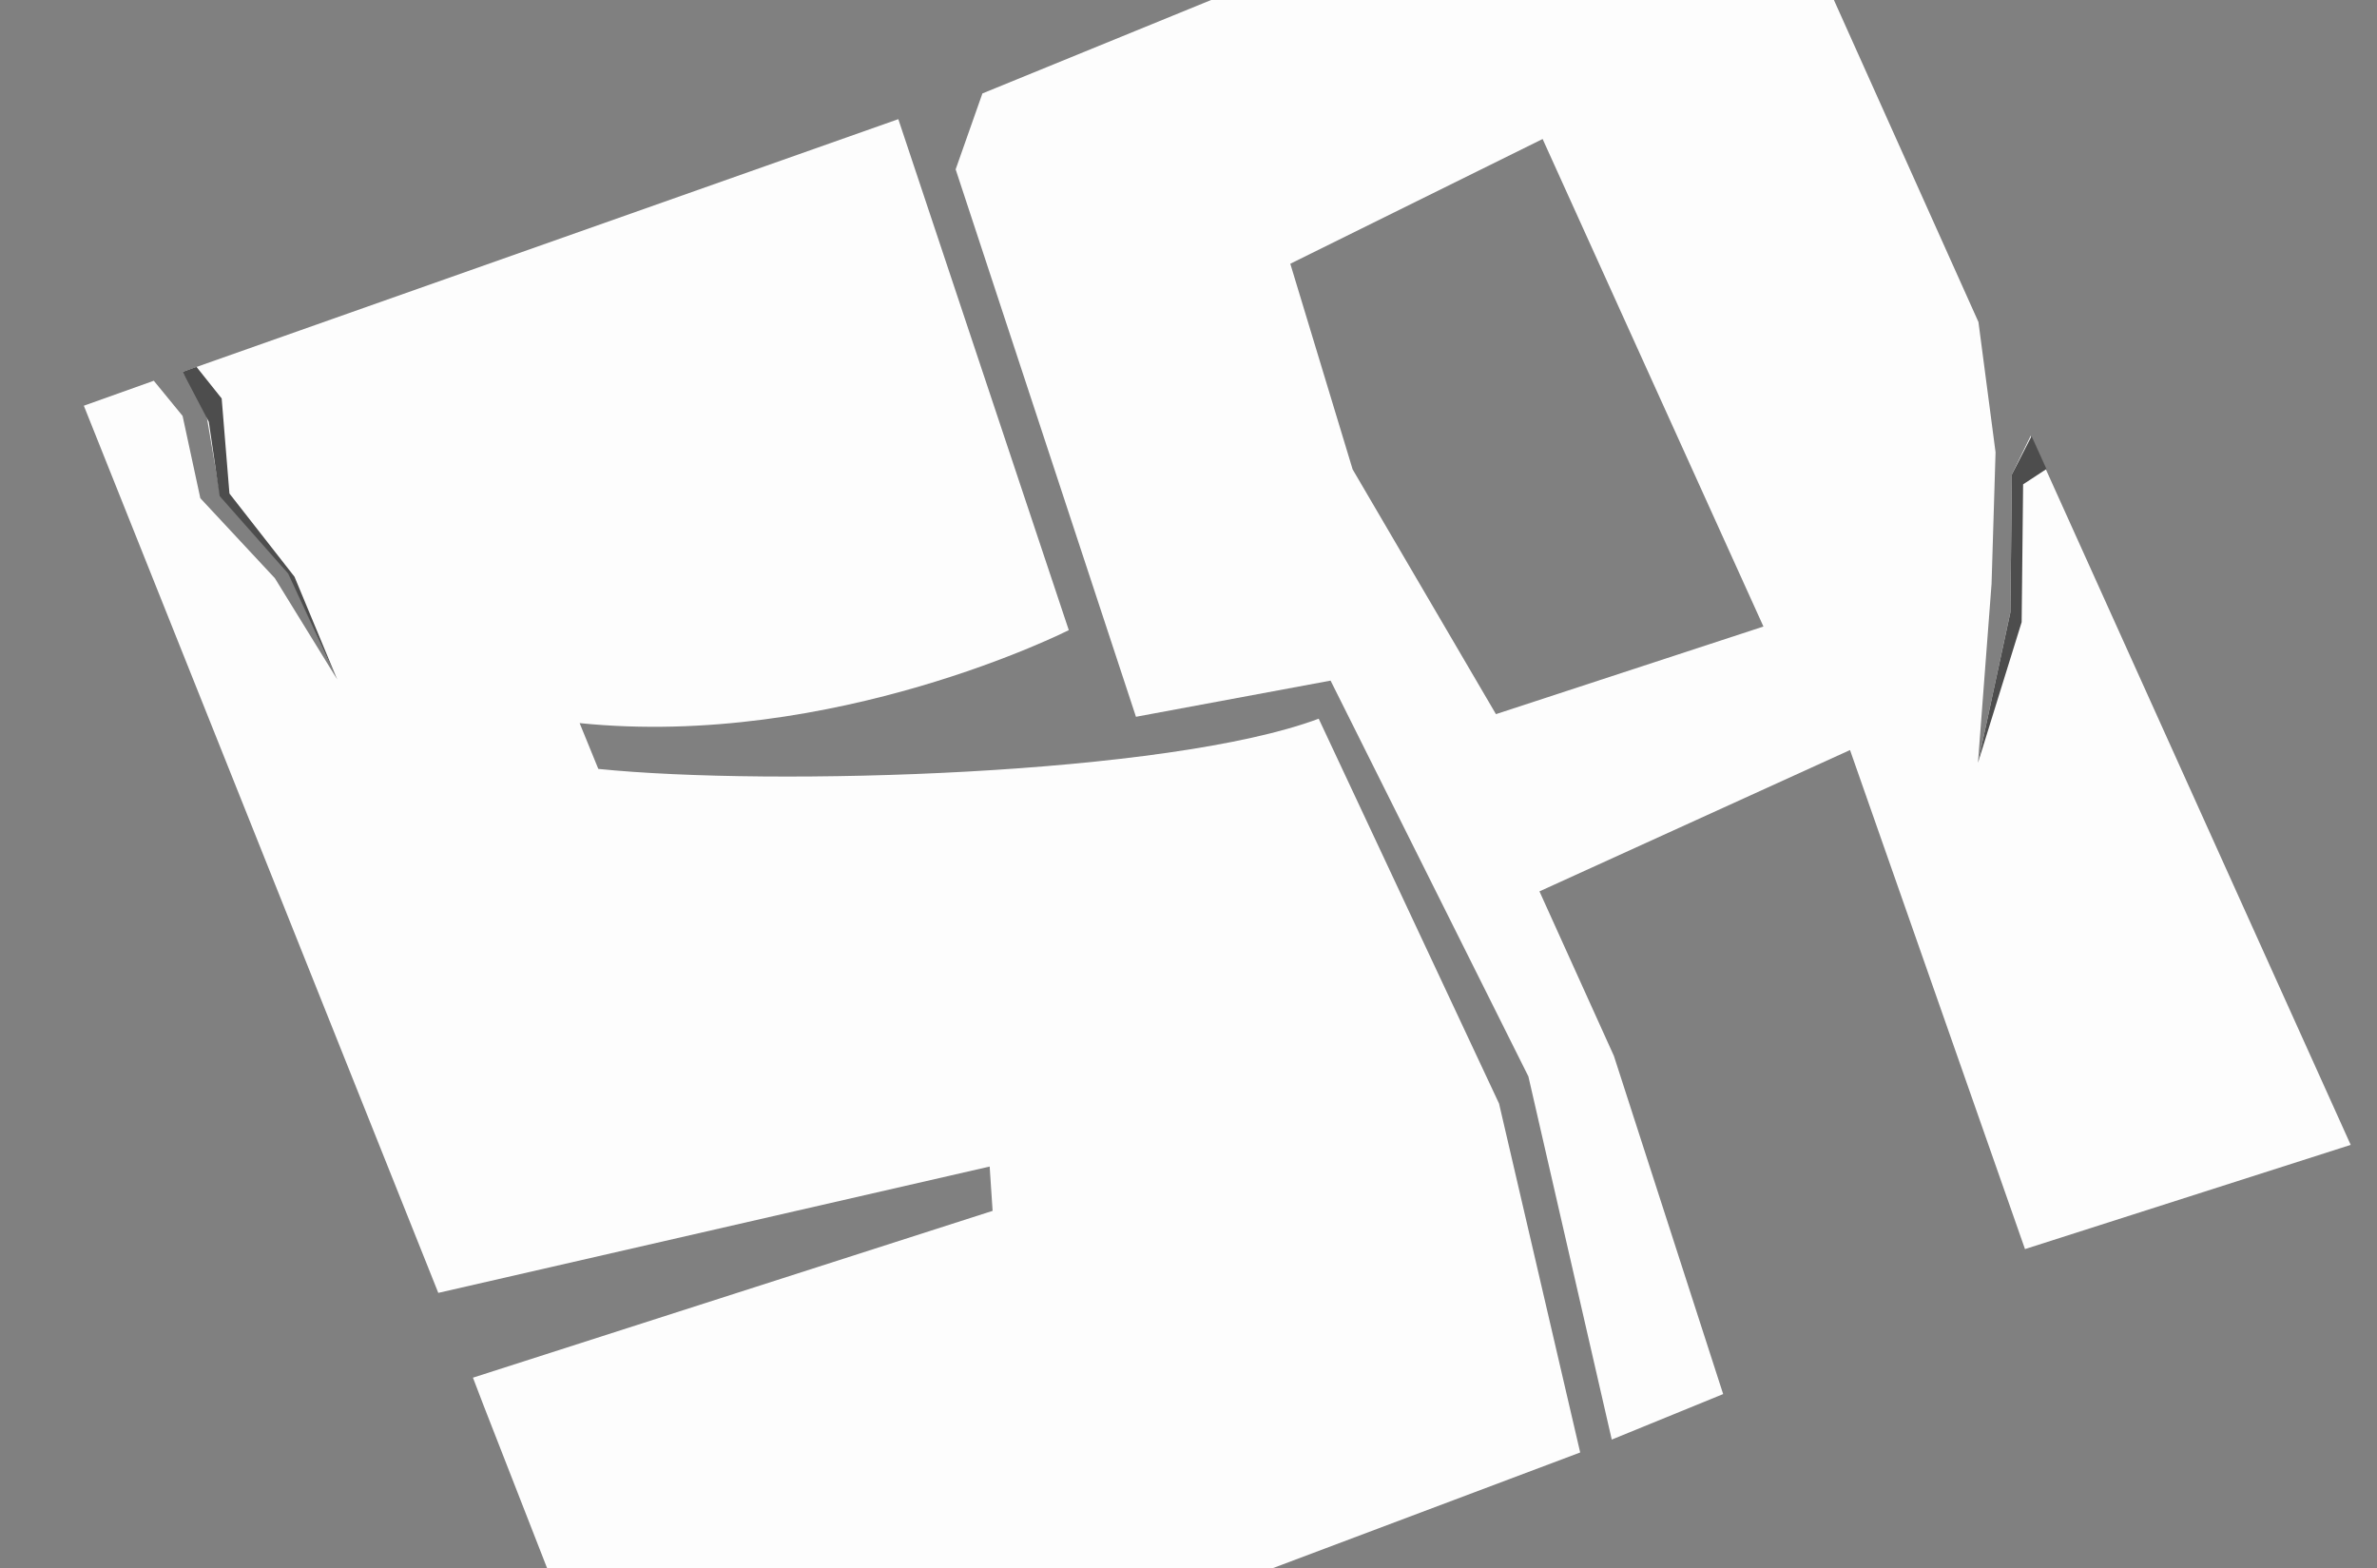 <svg width="97" height="64" viewBox="0 0 97 64" fill="none" xmlns="http://www.w3.org/2000/svg">
<rect x="0" y="0" width="97" height="64" fill="#808080" stroke="none"/>
<path d="M17.886 52.755L40.386 47.6L40.506 49.408L19.3 56.215L19.739 57.362L26.12 73.703L64.484 59.267L61.173 45.031L53.813 29.326C47.68 31.625 31.519 32.098 24.416 31.375L23.653 29.506C34.045 30.565 43.615 25.712 43.615 25.712L36.658 4.862L7.453 15.173L8.371 16.625L8.99 20.232L11.774 23.368L13.756 27.715L11.218 23.595L8.175 20.329L7.451 16.971L6.276 15.536L3.421 16.555L17.886 52.755Z" fill="#FDFDFD"/>
<path d="M7.452 15.172L8.018 14.97L9.046 16.259L9.363 20.138L12.017 23.532L13.766 27.739L11.758 23.403L8.964 20.242L8.521 17.211L7.452 15.172Z" fill="#4D4D4D"/>
<path d="M95.927 46.716L82.868 17.78L82.099 19.361L82.039 24.984L80.716 31.124L81.271 23.825L81.434 18.454L80.736 13.14L70.9 -8.774L40.09 3.813L38.998 6.911L46.356 29.248L54.298 27.772L62.37 43.923L65.772 58.741L70.318 56.884L65.86 43.087L62.822 36.372L75.495 30.605L82.635 50.968L95.927 46.716ZM61.046 29.14L55.198 19.153L52.654 10.762L62.951 5.672L71.962 25.565L61.046 29.14Z" fill="#FDFDFD"/>
<path d="M82.904 17.795L82.1 19.361L82.04 24.984L80.717 31.124L82.499 25.386L82.559 19.763L83.512 19.138L82.904 17.795Z" fill="#4D4D4D"/>
</svg>
